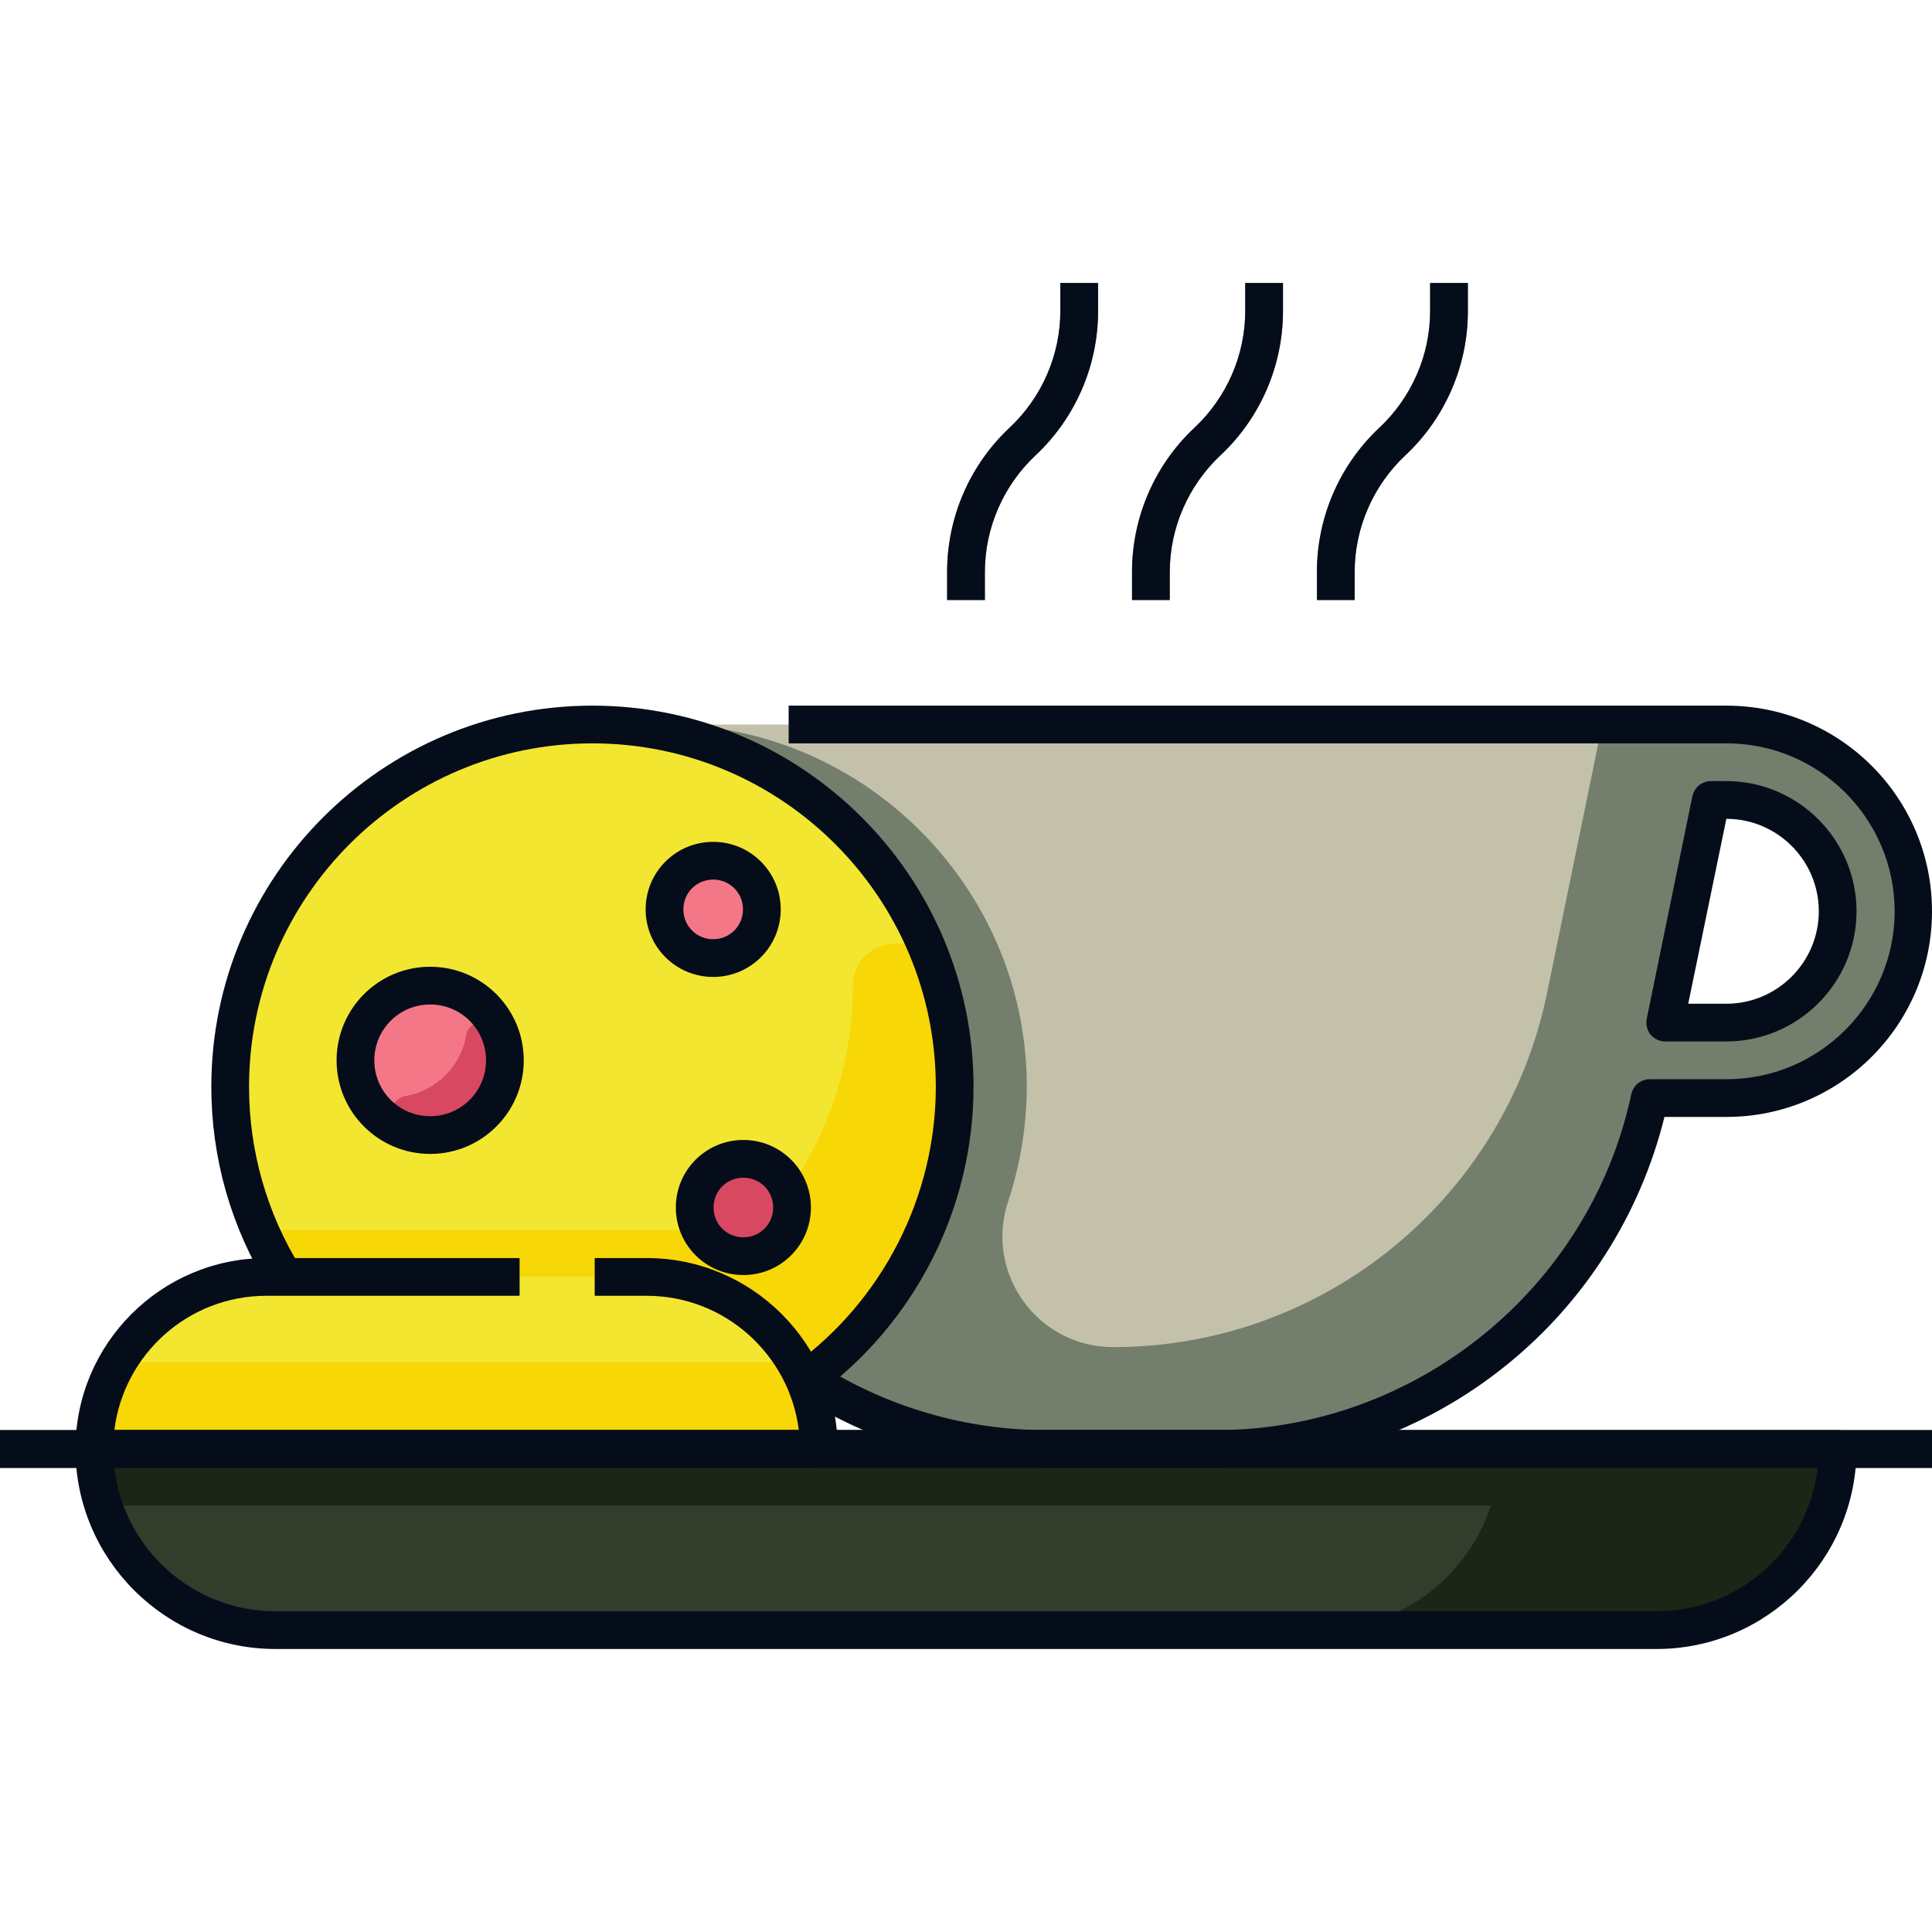 <svg xmlns="http://www.w3.org/2000/svg" enable-background="new 0 0 512 512" viewBox="0 0 512 512" id="cafe">
  <path fill="#1c2617" d="M487,384H25v0c0,26.5,21.5,48,48,48h366C465.5,432,487,410.5,487,384L487,384z"></path>
  <path fill="#323d2c" d="M397.5,384H25v0c0,26.5,21.5,48,48,48h276.5C376,432,397.5,410.5,397.5,384L397.5,384z"></path>
  <path fill="#747e6c" d="M457.5,291h-64c-5.5,0-10-4.5-10-10v-79c0-5.5,4.5-10,10-10h64c27.3,0,49.5,22.2,49.5,49.5
				C507,268.8,484.8,291,457.5,291z M403.5,271h54c16.3,0,29.5-13.2,29.5-29.5S473.8,212,457.5,212h-54V271z"></path>
  <path fill="#c4c1ab" d="M322.3,384h-44.9c-55.7,0-103.8-39.2-115-93.8L142.2,192h315.3l-20.2,98.2
			C426.1,344.8,378,384,322.3,384z"></path>
  <path fill="#747e6c" d="M359 159h-10v-7.5c0-14.4 6-28.3 16.6-38.2 8.5-8 13.4-19.2 13.4-30.9V75h10v7.5c0 14.4-6 28.3-16.6 38.2-8.5 8-13.4 19.2-13.4 30.9V159zM310 159h-10v-7.5c0-14.4 6-28.3 16.6-38.2 8.5-8 13.4-19.2 13.4-30.9V75h10v7.5c0 14.4-6 28.3-16.6 38.2-8.5 8-13.4 19.2-13.4 30.9V159zM261 159h-10v-7.5c0-14.4 6-28.3 16.6-38.2 8.5-8 13.4-19.2 13.4-30.9V75h10v7.5c0 14.4-6 28.3-16.6 38.2-8.5 8-13.4 19.2-13.4 30.9V159zM424.6 192L410 263.1c-11.2 54.6-59.3 93.9-115 93.9 0 0 0 0 0 0-20.1 0-34.2-19.7-27.8-38.7 3-9.1 4.7-18.8 4.9-28.9.8-52.8-41.9-96.7-94.7-97.4-11.9-.2-23.3 1.9-33.9 5.7l19 92.5c3.4 16.6 10.3 31.8 19.7 44.9-.1-.1-.2-.1-.2-.2 21.5 30.1 56.7 49 95.6 49h44.9c55.7 0 103.8-39.2 115-93.8l20.2-98.2H424.6z"></path>
  <circle cx="157" cy="288" r="96" fill="#f3e630"></circle>
  <path fill="#f8d707" d="M226,261.4c0,0.4,0,0.8,0,1.3c-0.9,51.5-42.9,93.5-94.3,94.3c-0.4,0-0.8,0-1.3,0
			c-12.9,0.1-15.7,18.1-3.4,22.2c10,3.3,20.8,5,32,4.8c51.2-1,93-42.8,94.1-94.1c0.2-11.2-1.5-21.9-4.8-32
			C244.1,245.6,226.1,248.4,226,261.4z"></path>
  <circle cx="114" cy="281" r="19.8" fill="#f37787"></circle>
  <path fill="#d84861" d="M123.5,274.5c0,0.1,0,0.2,0,0.2c-1.5,7.9-7.8,14.2-15.7,15.7c-0.1,0-0.2,0-0.2,0
			c-4.6,0.8-5.4,7-1.1,8.8c3,1.2,6.3,1.8,9.8,1.4c9.1-1,16.4-8.3,17.4-17.4c0.4-3.5-0.1-6.9-1.4-9.8
			C130.5,269.2,124.3,269.9,123.5,274.5z"></path>
  <circle cx="189" cy="241" r="12.9" fill="#f37787"></circle>
  <path fill="#f8d707" d="M222.2,358.6c-5.5-19-23-32.6-43.8-32.6H77.6c-2.9,0-5.8,0-8.6,0.5
			c8.2,18.8,22.3,34.5,40,44.5h96C211.2,368,217,363.4,222.2,358.6z"></path>
  <circle cx="197" cy="320" r="12.9" fill="#d84861"></circle>
  <path fill="#f3e630" d="M171.4,338.4H70.6C45.4,338.4,25,358.8,25,384v0h192v0C217,358.8,196.6,338.4,171.4,338.4z"></path>
  <path fill="#f8d707" d="M31.1,361c-3.9,7-6.1,14.7-6.1,23h192c0-8.3-2.2-16-6.1-23H31.1z"></path>
  <rect width="512" height="10" y="379" fill="#323d2c"></rect>
  <path fill="#1c2617" d="M484.6,399c1.1-3.2,1.8-6.5,2.1-10H25.3c0.4,3.5,1.1,6.8,2.1,10H484.6z"></path>
  <g>
    <path fill="#060d1a" d="M439 437H73c-29.2 0-53-23.8-53-53 0-2.8 2.2-5 5-5h462c2.8 0 5 2.2 5 5C492 413.2 468.2 437 439 437zM30.3 389c2.5 21.4 20.7 38 42.7 38h366c22 0 40.2-16.6 42.7-38H30.3zM359 159h-10v-7.5c0-14.4 6-28.3 16.6-38.2 8.5-8 13.4-19.2 13.4-30.9V75h10v7.5c0 14.4-6 28.3-16.6 38.2-8.5 8-13.4 19.2-13.4 30.9V159zM310 159h-10v-7.5c0-14.4 6-28.3 16.6-38.2 8.5-8 13.4-19.2 13.4-30.9V75h10v7.5c0 14.4-6 28.3-16.6 38.2-8.5 8-13.4 19.2-13.4 30.9V159zM261 159h-10v-7.5c0-14.4 6-28.3 16.6-38.2 8.5-8 13.4-19.2 13.4-30.9V75h10v7.5c0 14.4-6 28.3-16.6 38.2-8.5 8-13.4 19.2-13.4 30.9V159z"></path>
    <rect width="512" height="10" y="379" fill="#060d1a"></rect>
    <path fill="#060d1a" d="M114 305.8c-13.7 0-24.8-11.1-24.8-24.8s11.1-24.8 24.8-24.8 24.8 11.1 24.8 24.8S127.7 305.8 114 305.8zM114 266.2c-8.2 0-14.8 6.6-14.8 14.8s6.6 14.8 14.8 14.8 14.8-6.6 14.8-14.8S122.2 266.2 114 266.2zM189 258.9c-9.9 0-17.9-8-17.9-17.9s8-17.9 17.9-17.9 17.9 8 17.9 17.9S198.9 258.9 189 258.9zM189 233.1c-4.4 0-7.9 3.5-7.9 7.9s3.5 7.9 7.9 7.9 7.9-3.5 7.9-7.9S193.4 233.1 189 233.1zM197 337.9c-9.9 0-17.9-8-17.9-17.9s8-17.9 17.9-17.9 17.9 8 17.9 17.9S206.9 337.9 197 337.9zM197 312.1c-4.4 0-7.9 3.5-7.9 7.9s3.5 7.9 7.9 7.9 7.9-3.5 7.9-7.9S201.4 312.1 197 312.1z"></path>
    <path fill="#060d1a" d="M217,389H25c-2.8,0-5-2.2-5-5c0-27.9,22.7-50.6,50.6-50.6h67.1v10H70.6
				c-20.7,0-37.8,15.5-40.3,35.6h181.4c-2.5-20-19.6-35.6-40.3-35.6h-13.8v-10h13.8c27.9,0,50.6,22.7,50.6,50.6
				C222,386.8,219.8,389,217,389z"></path>
    <path fill="#060d1a" d="M322.3,389h-44.9c-23.6,0-46.6-6.7-66.3-19.5l5.4-8.4c18.2,11.7,39.2,17.9,60.9,17.9h44.9
				c52.7,0,99-37.4,110-89c0.5-2.3,2.5-4,4.9-4h20.4c24.5,0,44.5-20,44.5-44.5c0-24.5-20-44.5-44.5-44.5H209v-10h248.5
				c30.1,0,54.5,24.4,54.5,54.5c0,30.1-24.4,54.5-54.5,54.5h-16.4c-6.4,25.8-21.1,49-41.8,65.7C377.6,379.3,350.3,389,322.3,389z
				 M457.5,276h-16.2c-1.5,0-2.9-0.7-3.9-1.8c-0.9-1.2-1.3-2.7-1-4.2l12.1-59c0.5-2.3,2.5-4,4.9-4h4.1c19,0,34.5,15.5,34.5,34.5
				S476.5,276,457.5,276z M447.4,266h10.1c13.5,0,24.5-11,24.5-24.5S471,217,457.5,217h0L447.4,266z"></path>
    <path fill="#060d1a" d="M216.2,369.9l-5.9-8.1c23.6-17.1,37.7-44.7,37.7-73.8c0-50.2-40.8-91-91-91s-91,40.8-91,91
				c0,16.9,4.7,33.5,13.6,47.8l-8.5,5.3C61.2,325.2,56,306.8,56,288c0-55.7,45.3-101,101-101s101,45.3,101,101
				C258,320.3,242.4,350.9,216.2,369.9z"></path>
  </g>
</svg>
